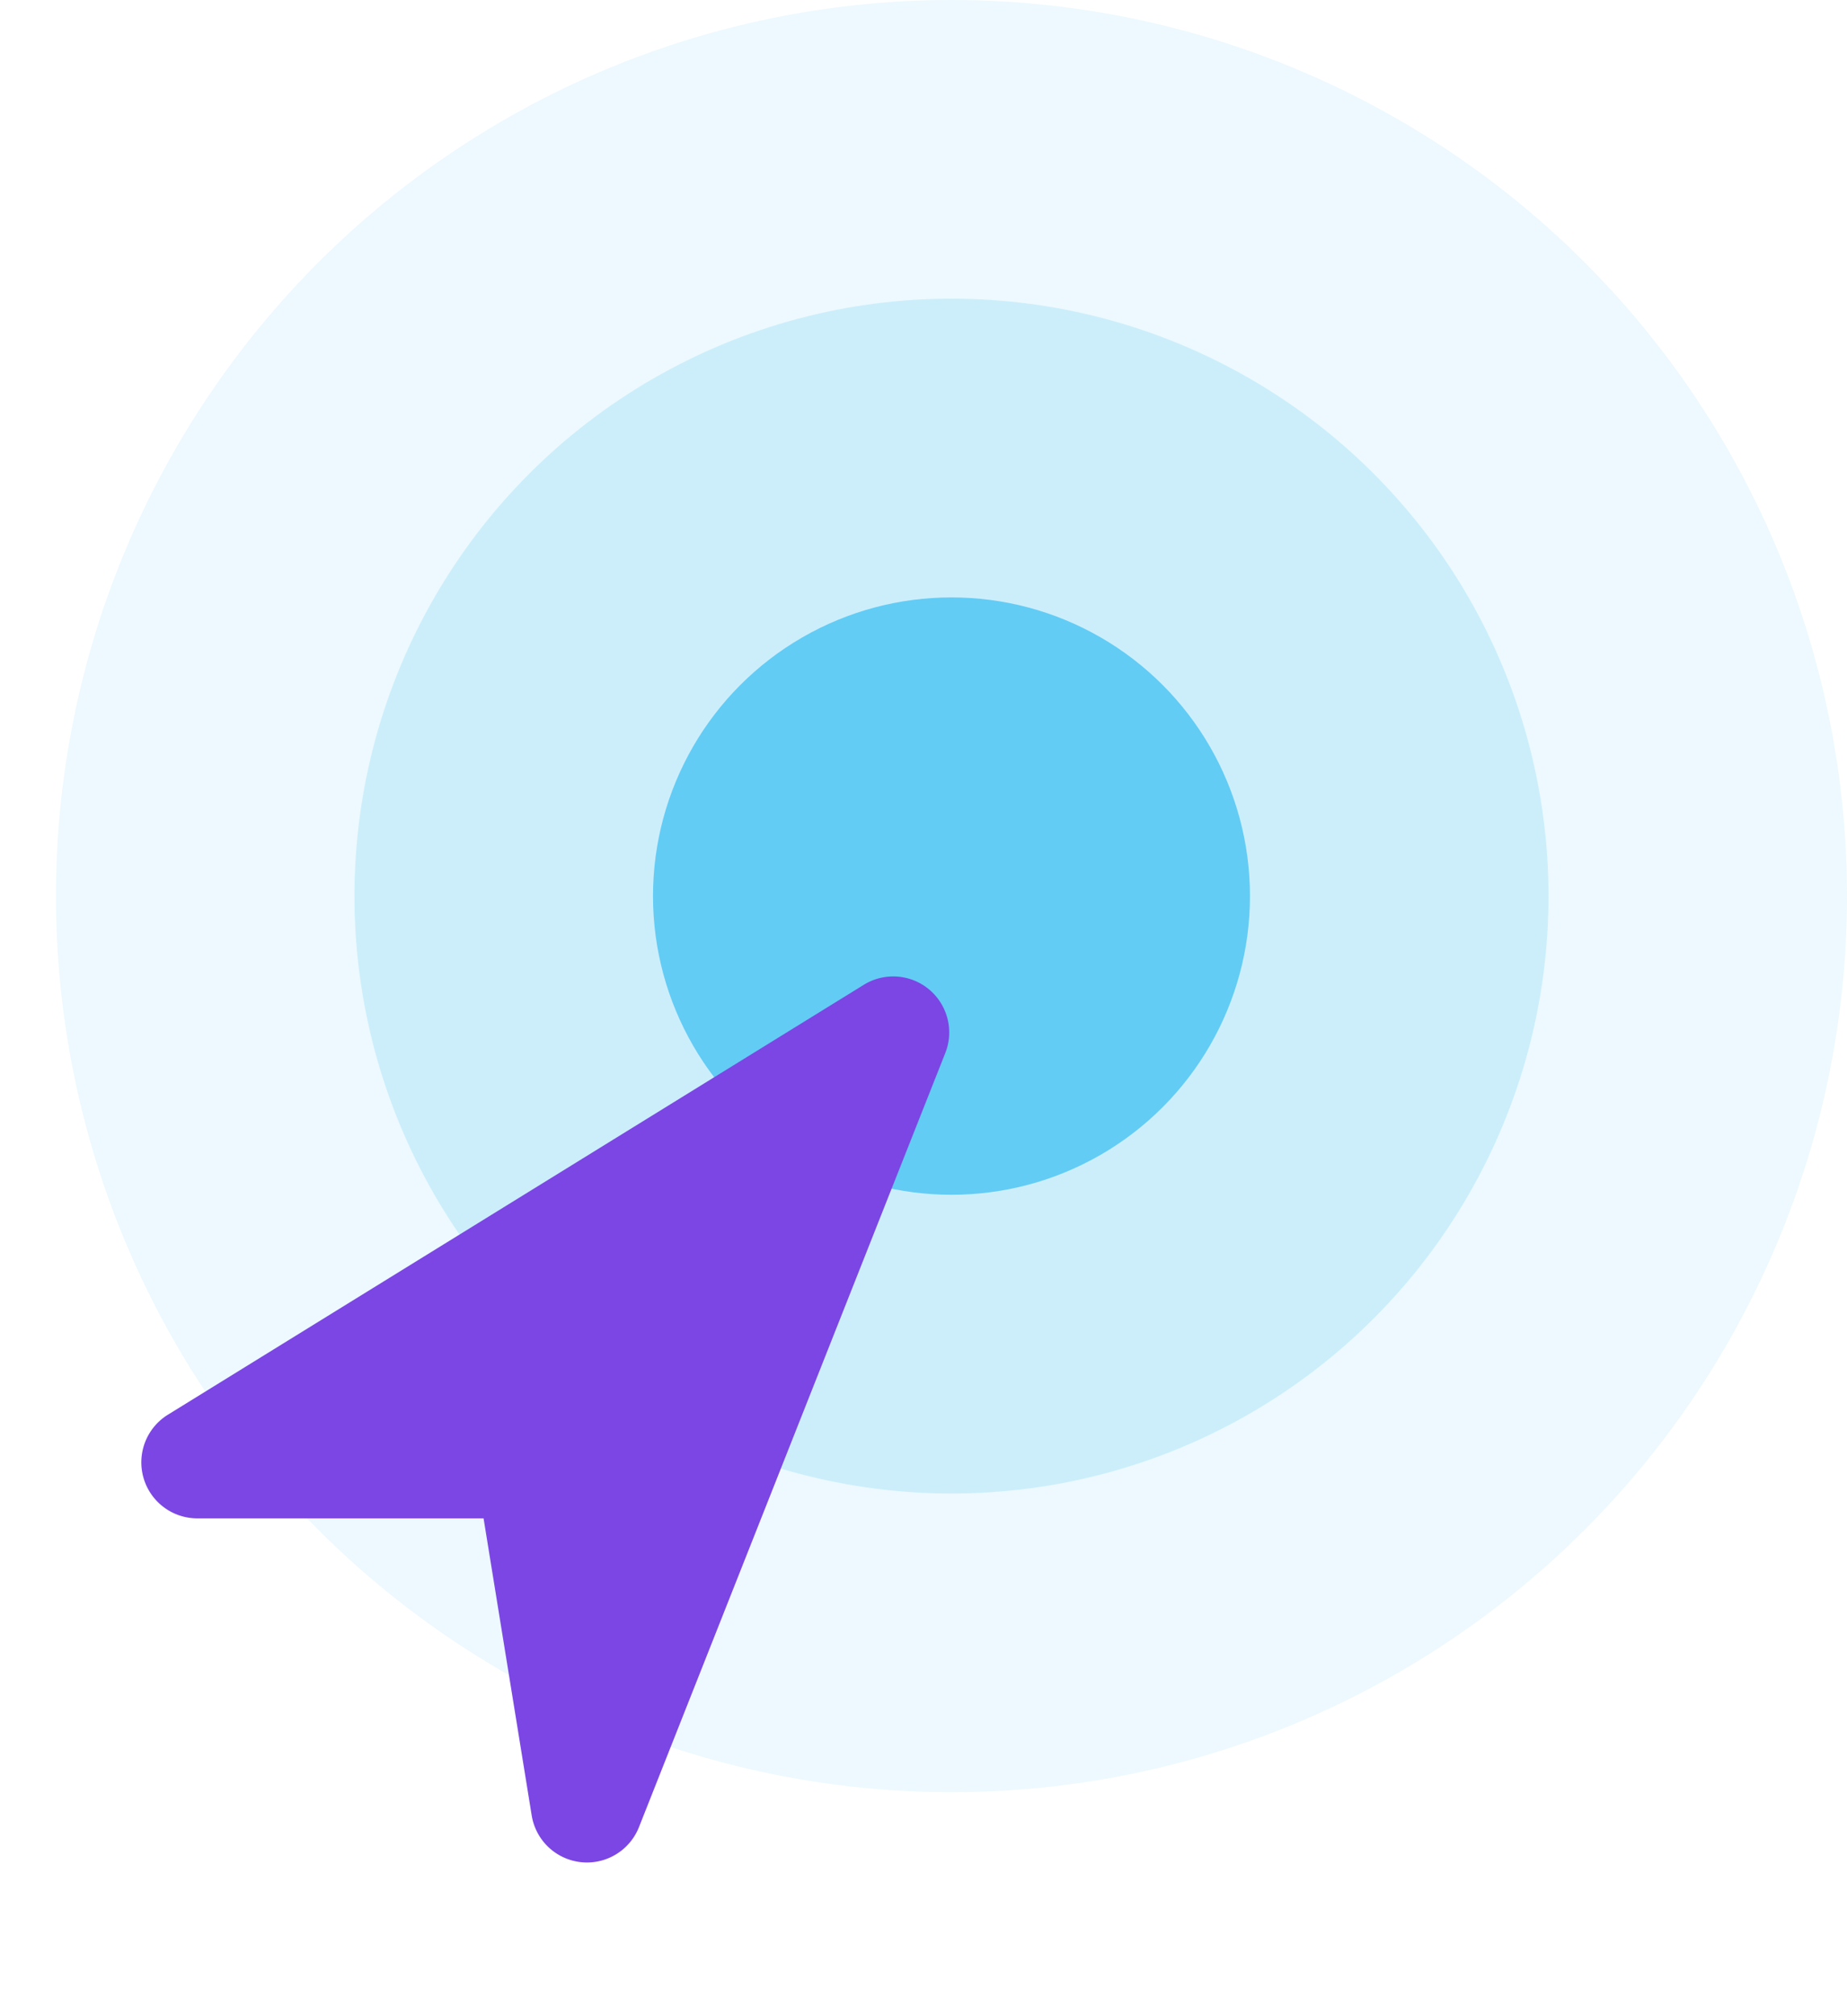 <svg xmlns="http://www.w3.org/2000/svg" width="33" height="36" viewBox="0 0 33 36"><defs><style>.a,.b,.c{fill:#47c3f4;}.a{opacity:0.1;}.b{opacity:0.2;}.c{opacity:0.8;}.d{fill:#7b46e4;}</style></defs><g transform="translate(1)"><circle class="a" cx="16" cy="16" r="16"/><circle class="b" cx="10.667" cy="10.667" r="10.667" transform="translate(5.333 5.333)"/><circle class="c" cx="5.333" cy="5.333" r="5.333" transform="translate(10.667 10.667)"/></g><path class="d" d="M3.524,11.111A1,1,0,0,1,3,9.26L15.435,1.583A1,1,0,0,1,16.89,2.8L11.416,16.625A1,1,0,0,1,9.5,16.417l-.86-5.306Z" transform="translate(0 16)"/></svg>